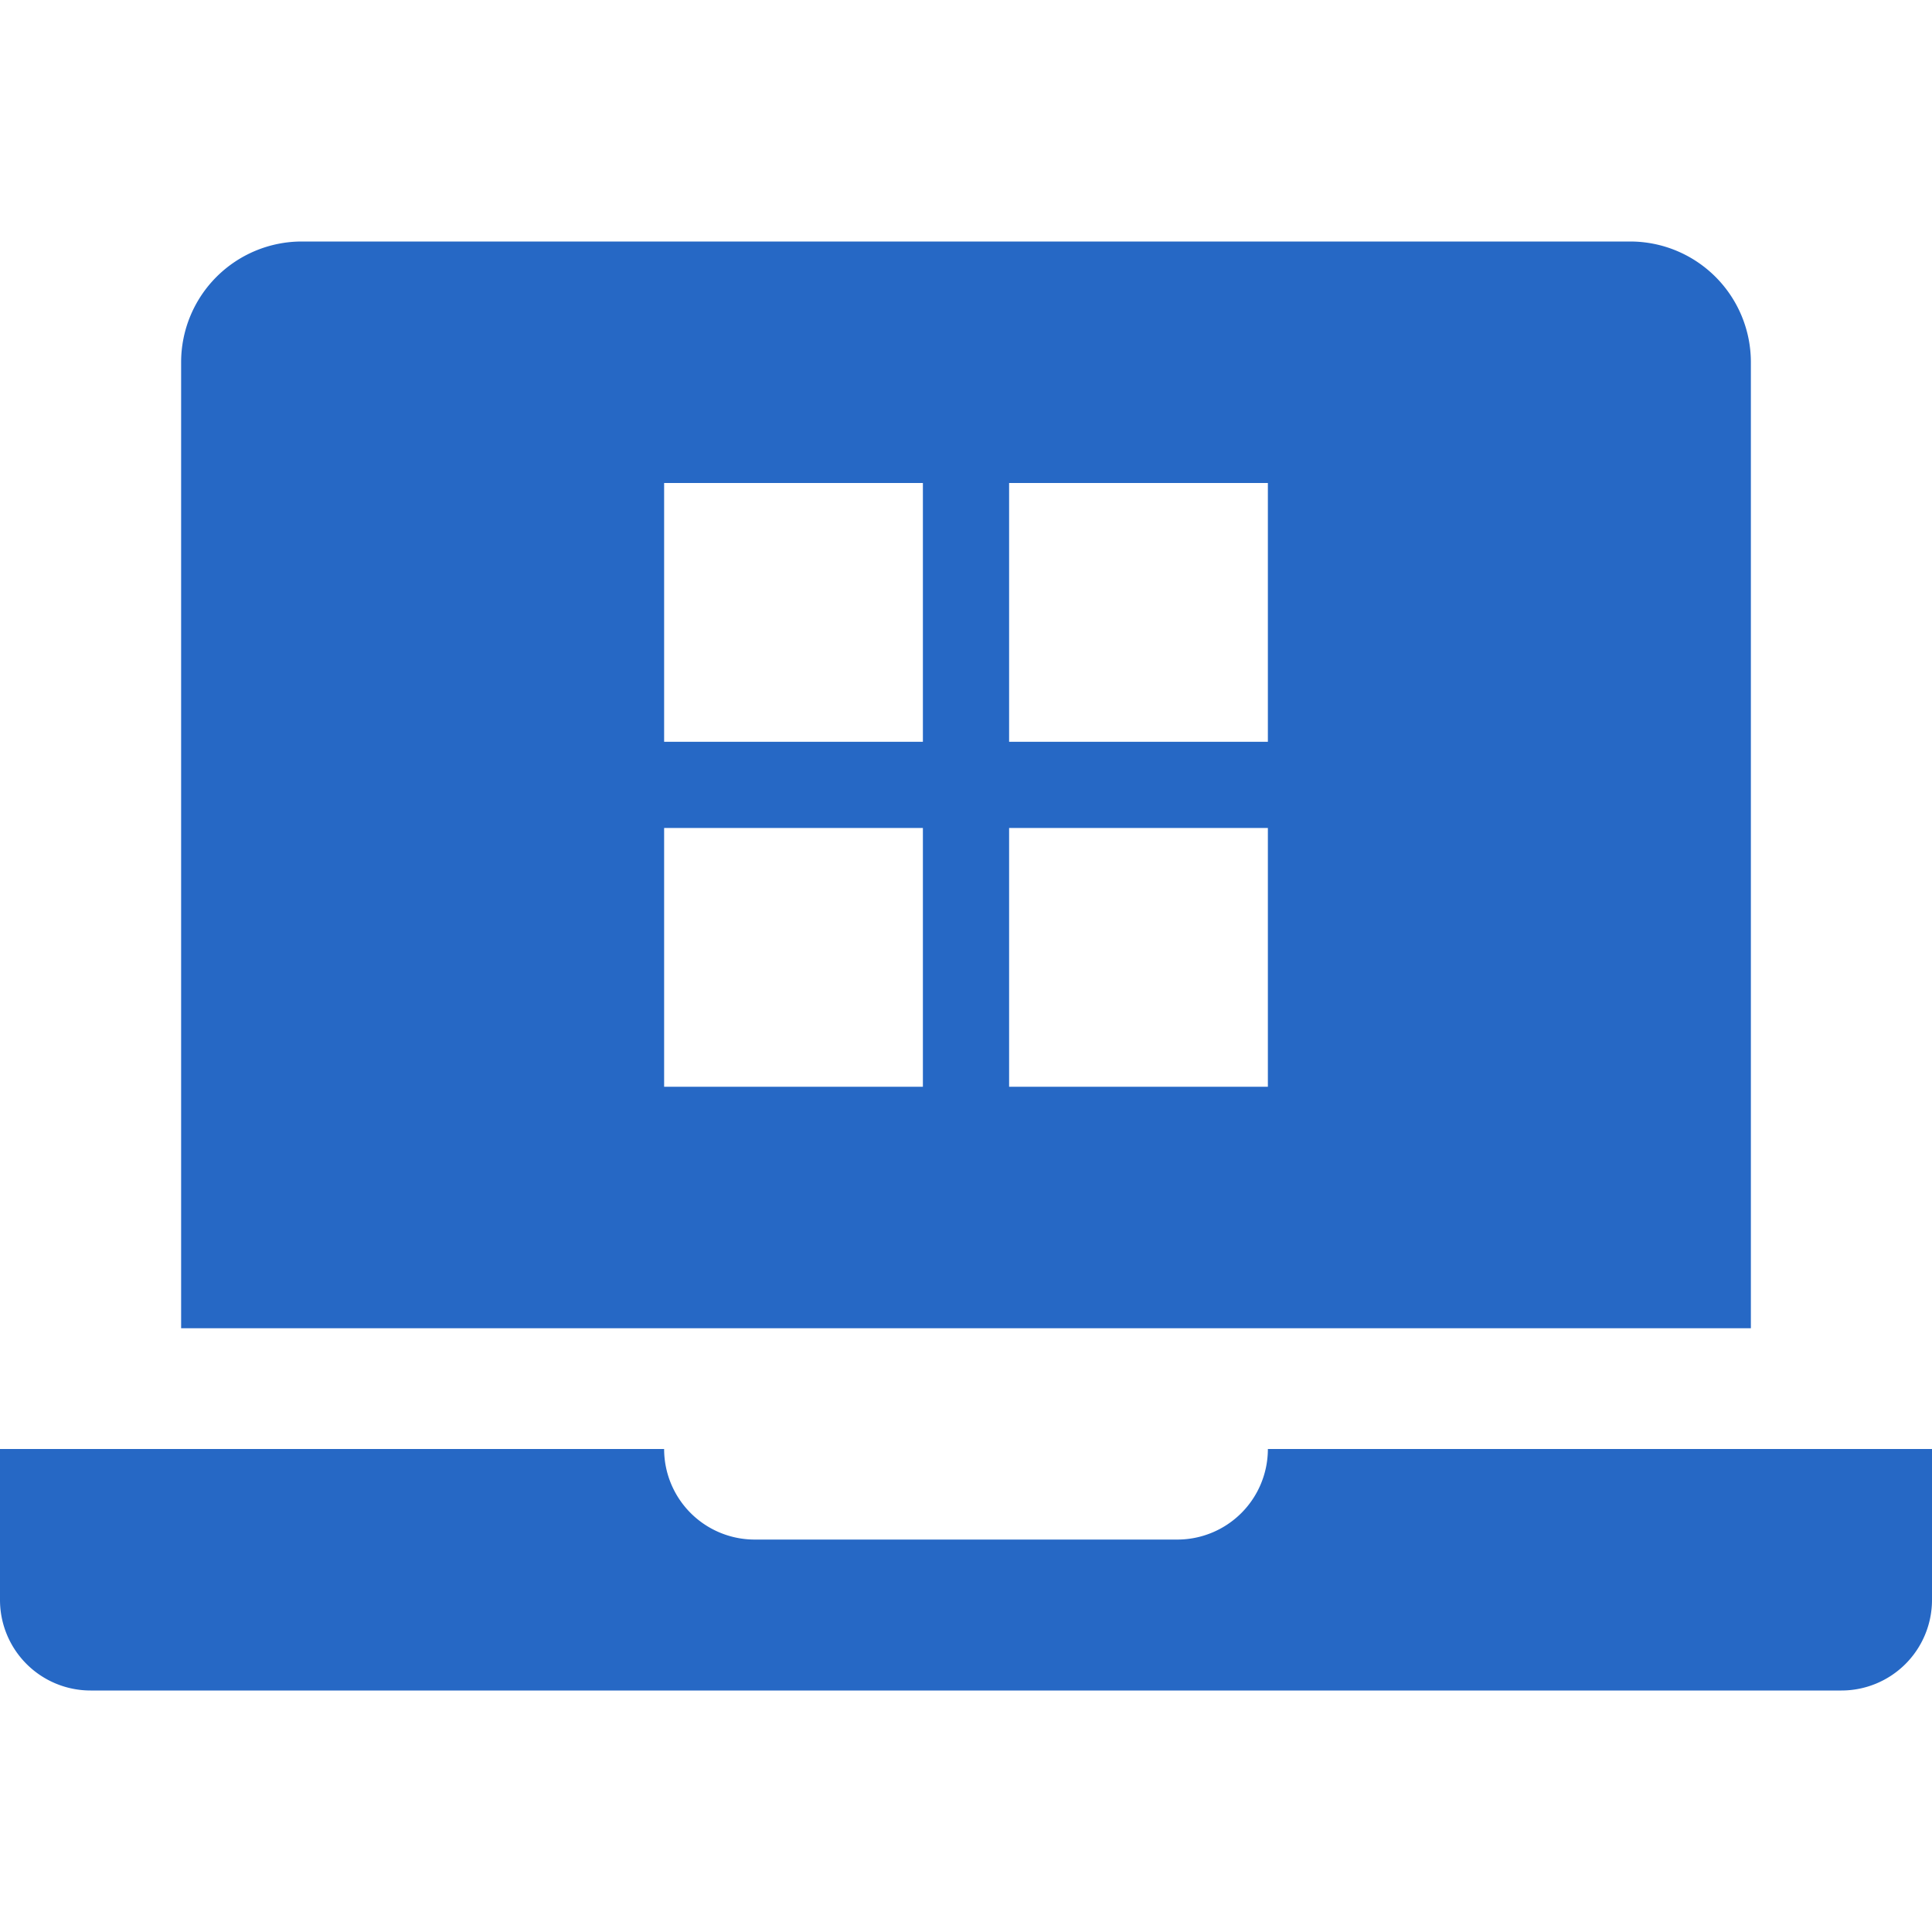<svg width="32" height="32" fill="none" viewBox="0 0 32 32" xmlns="http://www.w3.org/2000/svg">
  <path fill="#2668C5" fill-rule="evenodd" d="M3 6a2 2 0 0 1 2-2h22a2 2 0 0 1 2 2v16H3V6Zm8 2h4.286v4.286H11V8Zm0 5.714h4.286V18H11v-4.286ZM16.714 8H21v4.286h-4.286V8Zm0 5.714H21V18h-4.286v-4.286Z" clip-rule="evenodd"/>
  <path fill="#2668C5" d="M11 24H0v2.5A1.5 1.5 0 0 0 1.5 28h29a1.5 1.5 0 0 0 1.5-1.5V24H21a1.5 1.5 0 0 1-1.5 1.5h-7A1.5 1.5 0 0 1 11 24Z"/>
</svg>

